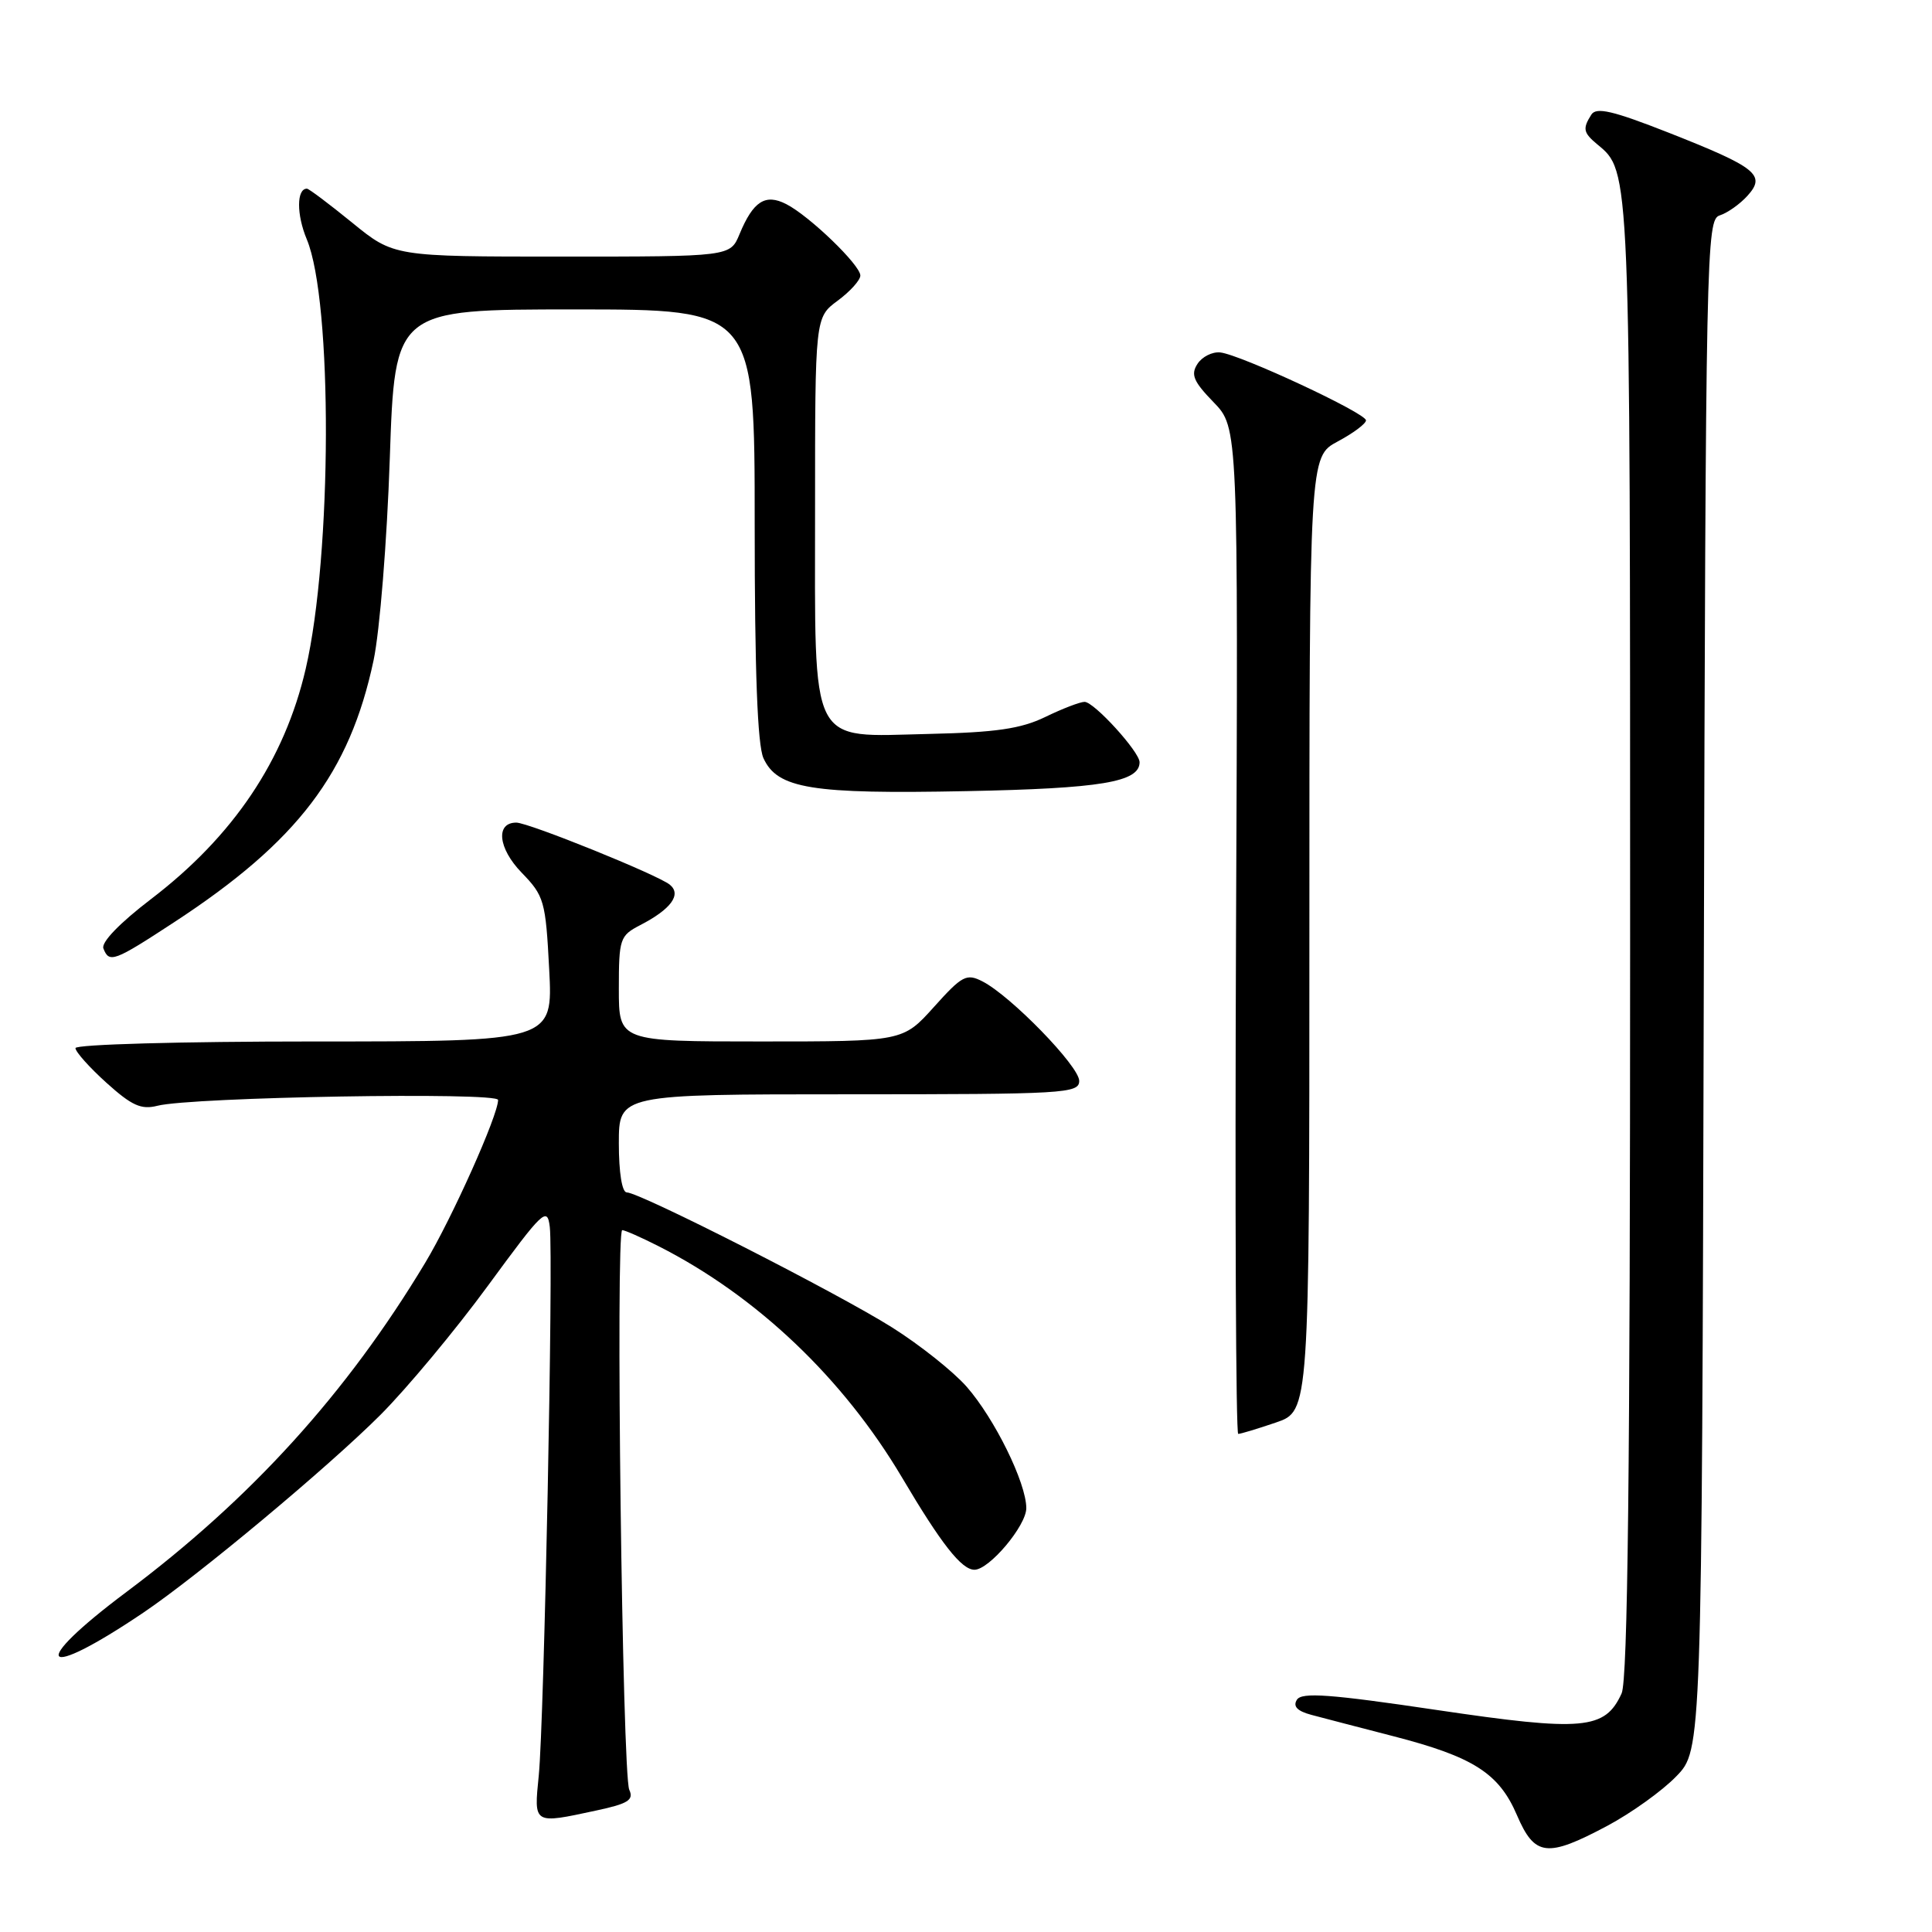 <?xml version="1.0" encoding="UTF-8" standalone="no"?>
<!DOCTYPE svg PUBLIC "-//W3C//DTD SVG 1.1//EN" "http://www.w3.org/Graphics/SVG/1.1/DTD/svg11.dtd" >
<svg xmlns="http://www.w3.org/2000/svg" xmlns:xlink="http://www.w3.org/1999/xlink" version="1.1" viewBox="0 0 256 256">
 <g >
 <path fill="currentColor"
d=" M 212.98 241.93 C 216.15 240.24 220.27 237.29 222.12 235.37 C 225.50 231.89 225.50 231.89 225.76 130.51 C 226.02 32.79 226.09 29.10 227.88 28.54 C 228.90 28.21 230.55 27.05 231.55 25.94 C 234.04 23.19 232.77 22.18 221.10 17.58 C 213.70 14.67 211.51 14.16 210.86 15.19 C 209.68 17.05 209.79 17.58 211.65 19.13 C 216.04 22.76 216.00 21.84 216.00 124.42 C 216.00 194.74 215.69 222.60 214.87 224.39 C 212.67 229.20 209.80 229.46 190.37 226.58 C 176.24 224.48 172.49 224.21 171.85 225.22 C 171.29 226.10 171.89 226.73 173.77 227.23 C 175.27 227.63 180.14 228.90 184.60 230.05 C 195.23 232.79 198.62 234.96 201.00 240.51 C 203.36 246.00 204.98 246.19 212.98 241.93 Z  M 79.02 239.90 C 83.23 239.00 84.01 238.51 83.38 237.15 C 82.46 235.14 81.55 163.00 82.45 163.00 C 82.79 163.00 84.97 163.96 87.29 165.14 C 100.30 171.75 111.73 182.63 119.53 195.79 C 124.72 204.57 127.41 208.00 129.12 208.00 C 131.08 208.00 136.00 202.15 135.99 199.83 C 135.98 196.48 131.79 187.97 128.08 183.74 C 126.32 181.74 121.89 178.21 118.22 175.90 C 111.05 171.37 84.78 158.00 83.05 158.00 C 82.42 158.00 82.00 155.37 82.00 151.50 C 82.00 145.00 82.00 145.00 112.50 145.00 C 141.10 145.00 143.00 144.89 143.00 143.22 C 143.00 141.28 133.94 131.96 130.18 130.04 C 128.07 128.96 127.49 129.26 123.75 133.43 C 119.64 138.00 119.64 138.00 100.82 138.00 C 82.00 138.00 82.00 138.00 82.00 131.03 C 82.00 124.39 82.14 123.98 84.82 122.59 C 88.91 120.48 90.34 118.53 88.76 117.23 C 87.18 115.93 70.04 109.00 68.41 109.00 C 65.64 109.00 66.00 112.40 69.10 115.61 C 72.11 118.71 72.30 119.36 72.77 128.44 C 73.27 138.00 73.27 138.00 41.64 138.00 C 23.99 138.00 10.00 138.39 10.00 138.88 C 10.00 139.37 11.85 141.44 14.11 143.48 C 17.46 146.50 18.71 147.07 20.86 146.52 C 25.37 145.36 66.00 144.67 66.00 145.75 C 66.00 147.78 59.90 161.41 56.34 167.33 C 45.93 184.64 33.25 198.60 16.76 210.94 C 3.61 220.78 5.34 222.90 19.00 213.68 C 26.21 208.82 43.46 194.43 50.41 187.48 C 53.92 183.96 60.33 176.27 64.65 170.37 C 71.98 160.37 72.52 159.85 72.85 162.58 C 73.34 166.60 72.10 228.15 71.39 235.25 C 70.74 241.78 70.61 241.71 79.02 239.90 Z  M 169.07 188.49 C 173.50 186.98 173.50 186.98 173.50 123.75 C 173.50 60.51 173.50 60.51 177.25 58.50 C 179.31 57.40 181.00 56.14 181.00 55.70 C 181.00 54.74 164.37 46.99 161.69 46.70 C 160.64 46.59 159.28 47.27 158.67 48.22 C 157.75 49.63 158.14 50.55 160.81 53.30 C 164.07 56.67 164.07 56.67 163.78 123.33 C 163.63 160.00 163.76 190.00 164.07 190.00 C 164.39 190.00 166.64 189.32 169.07 188.49 Z  M 23.12 122.17 C 39.44 111.49 46.33 102.44 49.50 87.50 C 50.32 83.62 51.28 71.69 51.65 60.75 C 52.32 41.00 52.32 41.00 76.16 41.00 C 100.00 41.00 100.00 41.00 100.00 69.45 C 100.00 88.97 100.37 98.71 101.16 100.46 C 103.01 104.51 107.51 105.24 128.05 104.83 C 145.88 104.48 151.00 103.63 151.00 101.00 C 151.00 99.62 144.97 93.00 143.71 93.00 C 143.12 93.00 140.77 93.90 138.51 95.00 C 135.27 96.57 131.96 97.05 123.10 97.25 C 107.05 97.61 108.00 99.48 108.00 67.42 C 108.00 42.06 108.00 42.06 111.00 39.84 C 112.65 38.62 114.00 37.12 114.00 36.51 C 114.00 35.12 107.27 28.63 104.19 27.05 C 101.41 25.62 99.80 26.66 97.99 31.03 C 96.76 34.00 96.76 34.00 74.47 34.00 C 52.18 34.00 52.18 34.00 46.66 29.50 C 43.62 27.03 40.93 25.00 40.67 25.00 C 39.29 25.00 39.28 28.43 40.65 31.71 C 44.09 39.94 44.01 73.53 40.51 88.61 C 37.70 100.73 30.92 110.81 19.99 119.15 C 15.88 122.29 13.39 124.86 13.70 125.67 C 14.47 127.66 15.10 127.42 23.12 122.17 Z "/>
</g>
</svg>